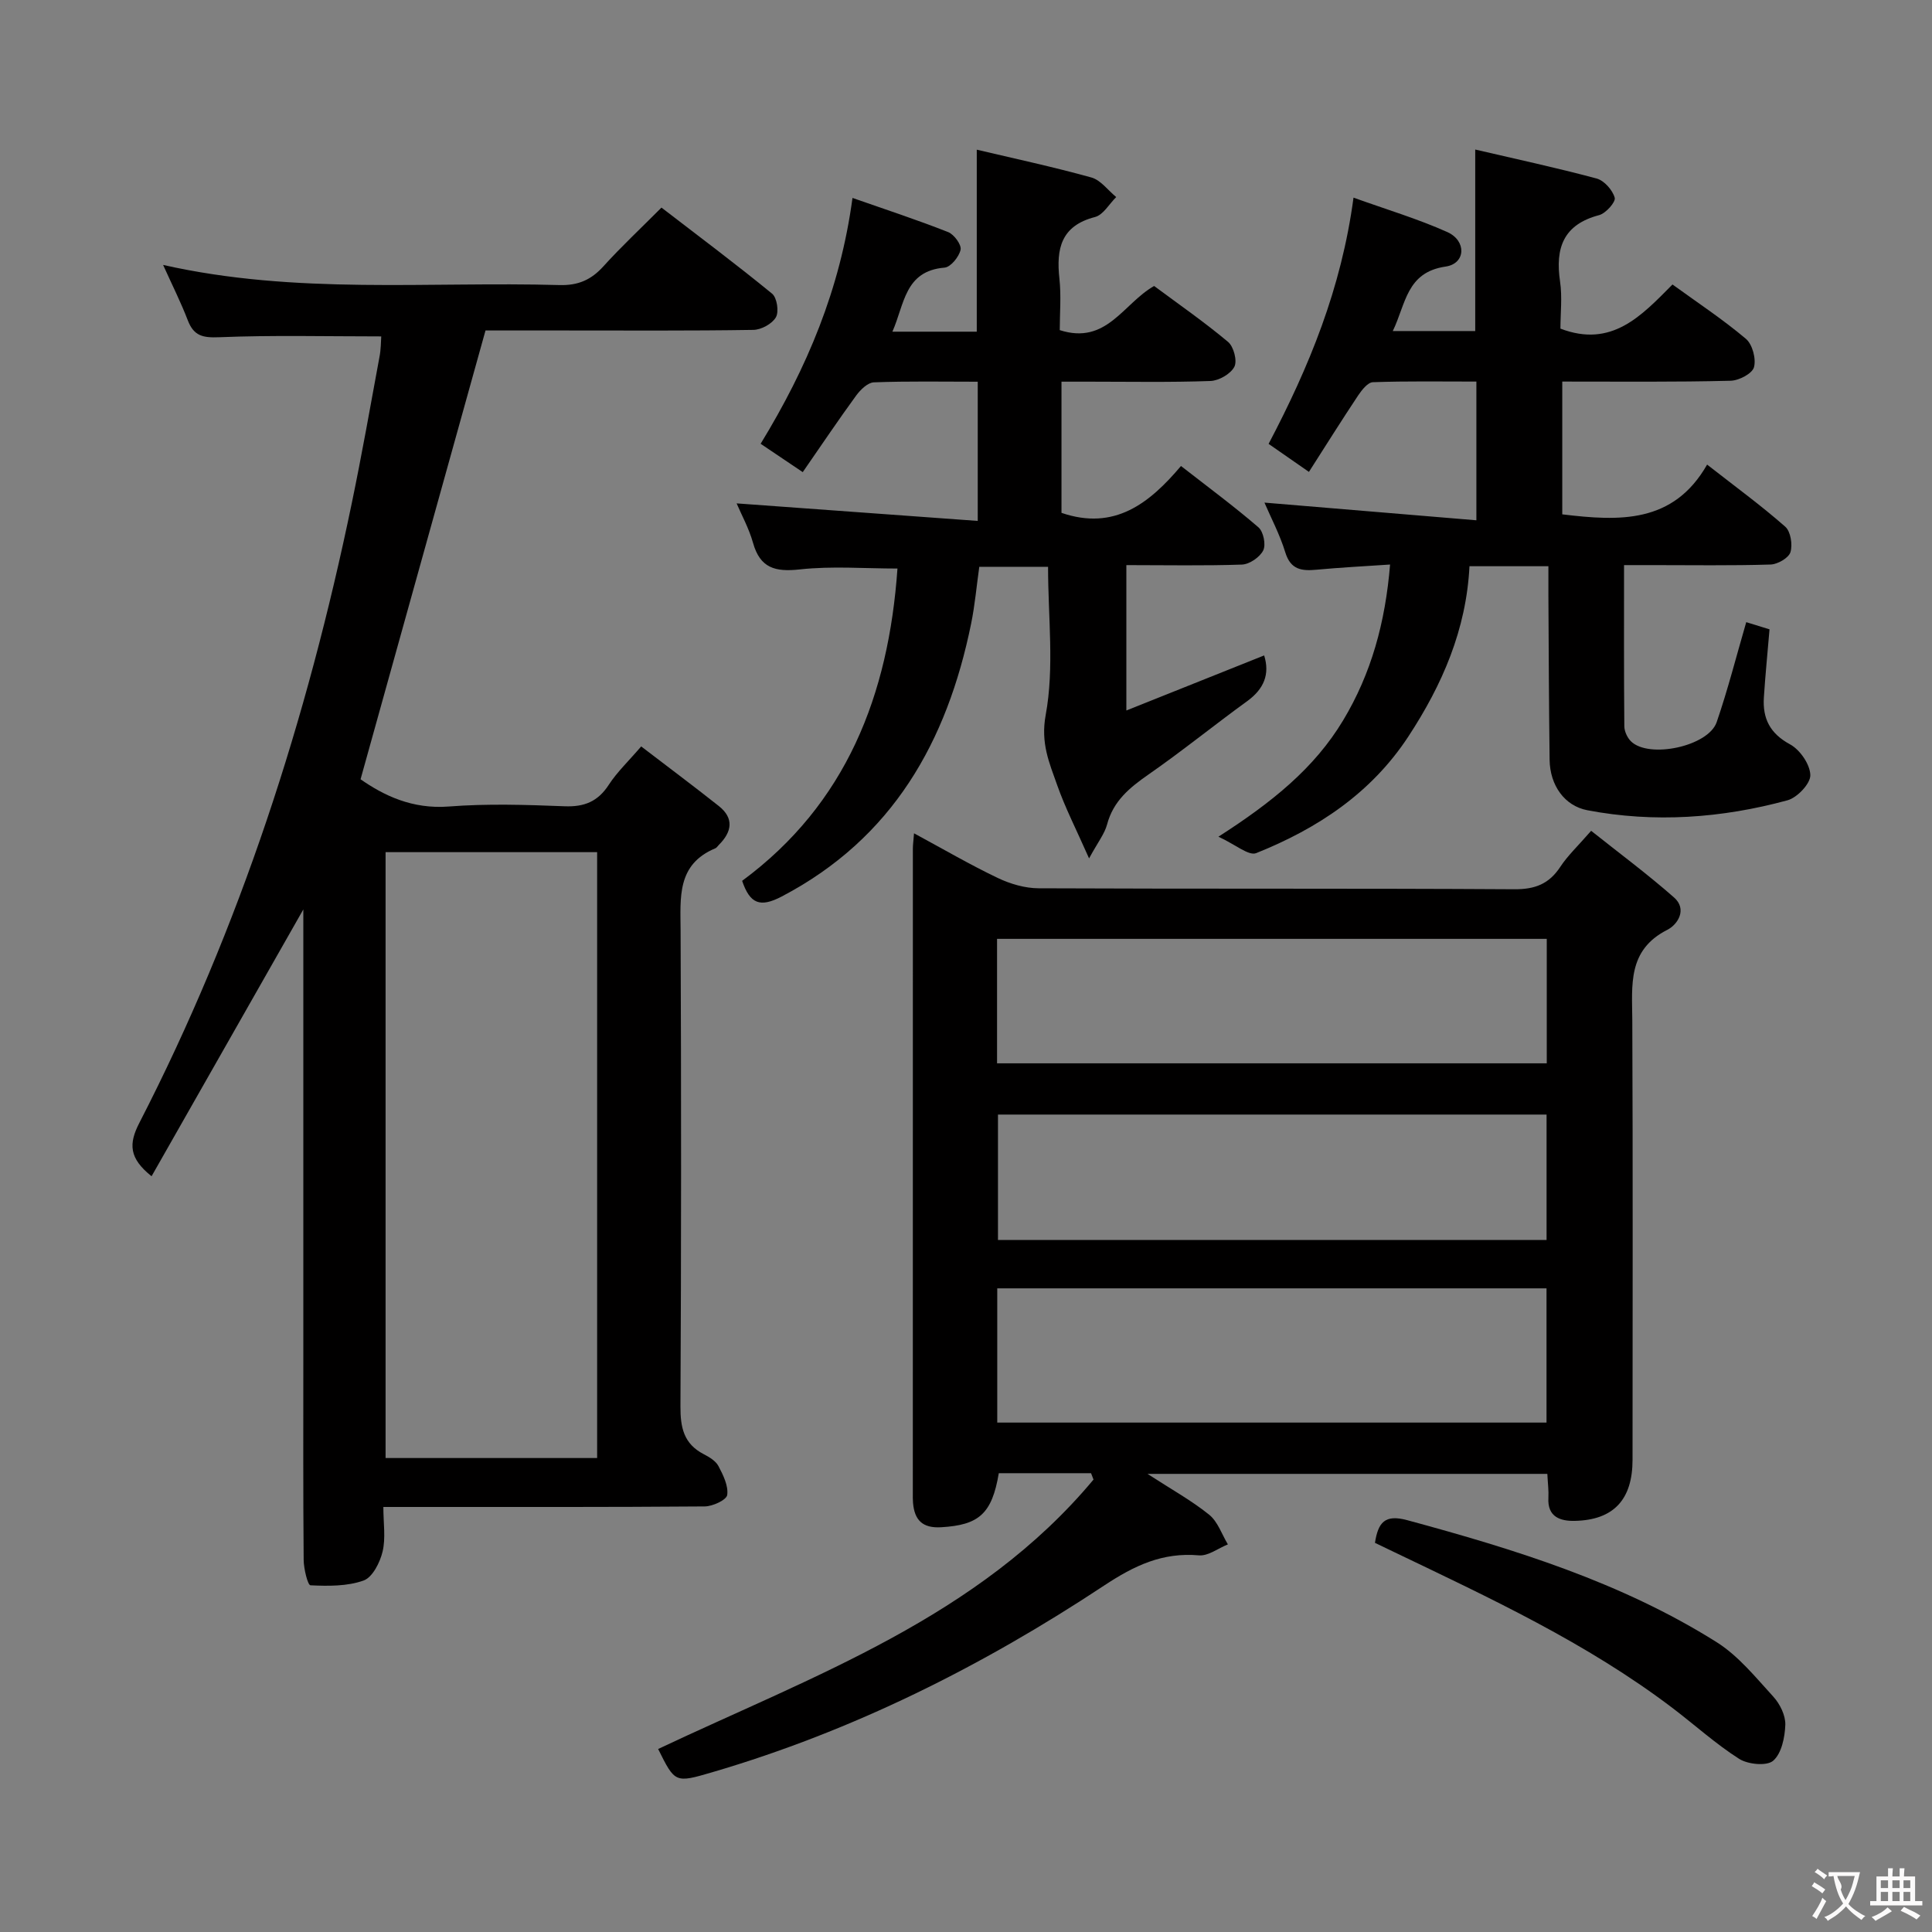 <svg enable-background="new 0 0 400 400" viewBox="0 0 400 400" xmlns="http://www.w3.org/2000/svg"><rect x="0" y="0" width="400" height="400" fill="#808080" stroke="none"/><g fill="#010000"><path d="m320.36 305.15c-27.43 0-54.37 0-82.78 0 5.01 3.25 9.14 5.53 12.76 8.45 1.79 1.44 2.62 4.06 3.88 6.15-2.01.8-4.08 2.44-6 2.27-7.54-.66-13.35 2.1-19.64 6.26-25.18 16.66-52.02 30.12-81.14 38.65-7.67 2.25-7.69 2.21-11.18-4.82 32.19-15.2 66.36-27.27 90.14-55.78-.17-.44-.34-.88-.51-1.32-3.94 0-7.87 0-11.81 0-2.46 0-4.93 0-7.29 0-1.42 8.45-4.14 10.73-11.93 11.19-3.89.23-5.53-1.5-5.83-5.07-.06-.66-.04-1.33-.04-2 0-44.48 0-88.96.01-133.44 0-.8.12-1.59.24-3.16 6.06 3.27 11.59 6.5 17.35 9.25 2.58 1.23 5.62 2.12 8.45 2.13 32.82.15 65.64 0 98.46.2 4.31.03 7.21-1.09 9.55-4.65 1.54-2.34 3.64-4.3 6.38-7.45 5.73 4.56 11.65 8.95 17.17 13.81 2.73 2.4.82 5.56-1.4 6.69-8.28 4.2-7.29 11.45-7.25 18.76.13 30.32.06 60.64.05 90.96 0 8.22-3.89 12.47-11.94 12.65-2.94.07-5.72-.76-5.48-4.78.08-1.47-.12-2.95-.22-4.95zm-113.89-10.62h113.72c0-9.29 0-18.47 0-27.79-38.1 0-75.79 0-113.72 0zm-.04-74.38h113.81c0-8.87 0-17.3 0-25.77-38.09 0-75.82 0-113.81 0zm.19 10.61v25.97h113.58c0-8.75 0-17.29 0-25.97-38.1 0-75.83 0-113.58 0z"/><path d="m78.93 69.65c-11.38 0-22.48-.28-33.55.17-3.4.14-5.25-.27-6.49-3.48-1.42-3.7-3.21-7.26-5.12-11.49 27.49 6.21 54.85 3.4 82.06 4.17 3.87.11 6.57-1.08 9.1-3.88 3.68-4.07 7.7-7.82 12.02-12.16 7.77 5.98 15.47 11.73 22.9 17.82 1.02.83 1.46 3.73.79 4.89-.78 1.36-3.04 2.59-4.68 2.61-13.16.21-26.33.12-39.5.12-5.65 0-11.3 0-15.94 0-8.69 31.22-17.21 61.82-25.87 92.92 4.76 3.33 10.7 6.23 18.27 5.64 7.95-.62 16-.36 23.98-.05 4.1.16 6.9-.99 9.15-4.46 1.7-2.62 4.04-4.83 6.7-7.93 5.38 4.12 10.78 8.15 16.06 12.33 3.23 2.56 2.72 5.37.01 8.07-.24.24-.43.57-.71.69-8.02 3.34-7.23 10.19-7.2 17.06.14 32.83.14 65.67-.03 98.5-.02 4.38.69 7.74 4.8 9.87 1.16.6 2.51 1.41 3.07 2.48.98 1.86 2.08 4.09 1.81 5.98-.15 1.03-3.01 2.36-4.66 2.37-20.17.16-40.33.11-60.5.11-1.8 0-3.6 0-6.03 0 0 3.36.51 6.44-.16 9.24-.54 2.26-2.09 5.33-3.93 5.99-3.39 1.21-7.32 1.16-11 .99-.57-.03-1.4-3.44-1.41-5.3-.12-13.83-.07-27.67-.07-41.5 0-29.17 0-58.33 0-87.5 0-1.81 0-3.62 0-5.63-10.54 18.53-20.94 36.82-31.42 55.24-4.68-3.74-4.77-6.71-2.52-11.07 20.88-40.58 34.72-83.63 43.96-128.22 2.09-10.07 3.88-20.2 5.74-30.31.32-1.6.3-3.26.37-4.28zm44.7 232.22c0-42.05 0-83.61 0-125.44-14.72 0-29.13 0-43.8 0v125.44z"/><path d="m323.45 106.49c11.84 1.43 22.98 1.96 29.99-10.3 5.91 4.62 11.24 8.51 16.18 12.86 1.12.99 1.55 3.73 1.07 5.28-.38 1.2-2.66 2.51-4.13 2.55-8.16.25-16.33.12-24.49.12-1.78 0-3.57 0-5.83 0 0 11.47-.04 22.42.06 33.37.01 1.05.61 2.35 1.36 3.1 3.7 3.67 16.04 1.07 17.76-3.96 2.31-6.72 4.06-13.62 6.12-20.7 1.62.5 3.15.98 4.82 1.49-.41 4.87-.87 9.48-1.17 14.1-.28 4.36 1.26 7.46 5.42 9.71 2.06 1.12 4.15 4.15 4.2 6.37.04 1.76-2.71 4.66-4.72 5.21-13.62 3.71-27.57 4.71-41.45 2.06-4.71-.9-7.74-5.14-7.81-10.44-.15-11.33-.18-22.65-.25-33.98-.01-1.96 0-3.92 0-6.1-5.66 0-10.74 0-16.34 0-.66 13.13-5.63 24.54-12.65 35.25-7.71 11.76-18.83 19.07-31.51 24.15-1.55.62-4.32-1.8-7.82-3.4 11.12-7.13 19.87-14.19 25.81-24.07 5.83-9.69 8.75-20.28 9.73-32.28-5.34.36-10.27.61-15.19 1.07-3.08.29-5.39.04-6.5-3.58-1.14-3.71-2.99-7.21-4.32-10.31 14.65 1.22 29.08 2.43 43.88 3.66 0-10.27 0-19.18 0-28.72-7.22 0-14.33-.12-21.43.13-1.06.04-2.29 1.61-3.05 2.74-3.39 5.09-6.64 10.28-10.19 15.83-3.1-2.15-5.63-3.91-8.35-5.8 8.39-15.96 15.06-32.14 17.58-50.98 6.85 2.46 13.31 4.39 19.41 7.12 4.04 1.81 3.84 6.54-.34 7.15-8.13 1.18-8.21 7.71-10.94 13.35h17.07c0-12.34 0-24.57 0-37.58 8.3 1.94 16.77 3.75 25.13 6 1.57.42 3.31 2.39 3.75 3.98.24.88-1.84 3.23-3.23 3.6-7.41 1.95-9.11 6.81-8.09 13.72.48 3.24.08 6.61.08 9.78 10.61 4.05 16.75-2.63 23.2-9.14 5.2 3.77 10.44 7.23 15.2 11.25 1.36 1.15 2.15 4.16 1.67 5.89-.37 1.32-3.13 2.76-4.86 2.79-11.48.29-22.97.17-34.83.17z"/><path d="m233.2 117v30.1c9.75-3.9 19.09-7.63 28.53-11.4 1.2 3.85 0 6.92-3.53 9.48-6.86 4.97-13.45 10.33-20.4 15.16-3.91 2.72-7.3 5.48-8.59 10.35-.52 1.95-1.91 3.68-3.73 7.03-2.64-5.98-4.95-10.47-6.61-15.19-1.62-4.6-3.45-8.65-2.37-14.51 1.81-9.81.49-20.19.49-30.67-4.84 0-9.4 0-14.24 0-.56 3.94-.9 7.91-1.69 11.78-4.98 24.42-16.22 44.43-39.21 56.48-4.51 2.36-6.58 1.5-8.2-3.24 21.58-15.93 30.33-38.48 32.16-64.66-6.81 0-13.58-.55-20.21.18-5.11.56-8.23-.26-9.7-5.52-.85-3.01-2.4-5.82-3.39-8.15 16.33 1.19 32.89 2.39 49.92 3.63 0-10.24 0-19.27 0-28.82-7.27 0-14.4-.14-21.51.13-1.26.05-2.77 1.52-3.65 2.72-3.71 5.08-7.21 10.3-11.07 15.87-3.23-2.17-5.9-3.97-8.72-5.87 9.59-15.71 16.47-31.95 19.02-50.9 6.83 2.39 13.39 4.54 19.8 7.07 1.23.48 2.8 2.63 2.58 3.65-.31 1.46-2.05 3.61-3.33 3.71-8.27.69-8.27 7.57-10.79 13.26h17.47c0-12.38 0-24.75 0-37.68 7.79 1.84 15.83 3.56 23.74 5.76 1.93.54 3.43 2.66 5.13 4.05-1.45 1.42-2.68 3.69-4.39 4.13-7.05 1.82-8.05 6.57-7.37 12.76.39 3.58.07 7.25.07 10.66 9.72 3.12 13.13-5.52 19.54-9.14 5.03 3.74 10.36 7.43 15.31 11.58 1.16.97 1.94 3.93 1.3 5.15-.77 1.48-3.2 2.88-4.96 2.94-8.32.3-16.66.14-24.99.14-1.82 0-3.64 0-5.84 0v27.16c10.97 3.76 18.21-1.97 24.74-9.7 5.67 4.42 11.02 8.37 16.04 12.7 1.03.89 1.58 3.58.99 4.77-.7 1.41-2.84 2.88-4.41 2.94-7.79.27-15.61.11-23.93.11z"/><path d="m284.67 319.43c.66-4.22 2.03-5.95 6.66-4.7 22.31 6.04 44.33 12.85 64.06 25.25 4.52 2.84 8.09 7.29 11.76 11.3 1.37 1.5 2.54 3.88 2.48 5.81-.09 2.59-.77 5.94-2.51 7.45-1.32 1.15-5.23.77-7.05-.39-4.88-3.11-9.22-7.06-13.85-10.57-17.72-13.44-37.77-22.74-57.68-32.29-1.29-.62-2.59-1.25-3.87-1.86z"/></g><path d="m377.9 391.2c-.2.3-.4.5-.6.8-.7-.6-1.4-1-2.2-1.5.2-.3.4-.5.5-.8.6.4 1.4.8 2.3 1.5zm-1.8 6.1c-.2-.2-.5-.4-.9-.6.4-.6.8-1.2 1.2-1.9s.7-1.3.9-1.9c.3.3.5.5.8.7-.7 1.3-1.4 2.6-2 3.7zm2.2-9c-.3.3-.5.5-.6.8-.6-.6-1.3-1.1-2-1.5.3-.3.5-.5.6-.7.6.5 1.3.9 2 1.4zm.3.2v-.9h2 4.5c-.3 1.3-.6 2.5-1 3.6s-.9 2.1-1.4 3c.4.5 1 1 1.6 1.4s1.2.8 1.9 1.1c-.3.2-.5.4-.8.8-.4-.3-1-.7-1.6-1.2s-1.2-1.1-1.6-1.6c-.5.6-1.1 1.1-1.7 1.6s-1.4.9-2.1 1.4c-.1-.3-.3-.5-.7-.8.6-.2 1.2-.5 1.9-1s1.4-1.1 2-1.8c-.5-.8-.9-1.6-1.2-2.5s-.6-2-.8-3.2c-.4.1-.7.1-1 .1zm2.5 2.7c.3 1 .7 1.7 1 2.2.3-.5.6-1.1 1-2s.6-1.9.9-3h-3.2-.4c.1.9 1.3 1.8.7 2.8z" fill="#fbfafa"/><path d="m396.5 388.5v1.5 3.6h1.5v.9c-.4 0-1 0-1.7 0h-7.9c-.5 0-.9 0-1.2 0v-.9h1.3v-3.5c0-.7 0-1.2 0-1.6h2.4c0-.8 0-1.4 0-1.7h1c0 .3-.1.8-.1 1.7h1.5c0-.8 0-1.4 0-1.7h1c0 .3-.1.9-.1 1.7zm-8.2 9.2c-.2-.3-.5-.5-.8-.8.8-.3 1.4-.6 1.9-.9s1-.7 1.4-1.1c.3.3.6.5.9.8-1.6 1-2.8 1.6-3.4 2zm2.6-6.8v-1.6h-1.5v1.6zm0 2.7v-1.9h-1.5v1.9zm2.4-2.7v-1.6h-1.5v1.6zm0 2.7v-1.9h-1.5v1.9zm.2 2 .7-.8c.4.2.9.5 1.6.8s1.3.7 1.8 1c-.3.3-.5.5-.8.8-.4-.3-1.5-1-3.3-1.8zm2-4.7v-1.6h-1.4v1.6zm0 2.7v-1.9h-1.4v1.9z" fill="#fbfafa"/></svg>